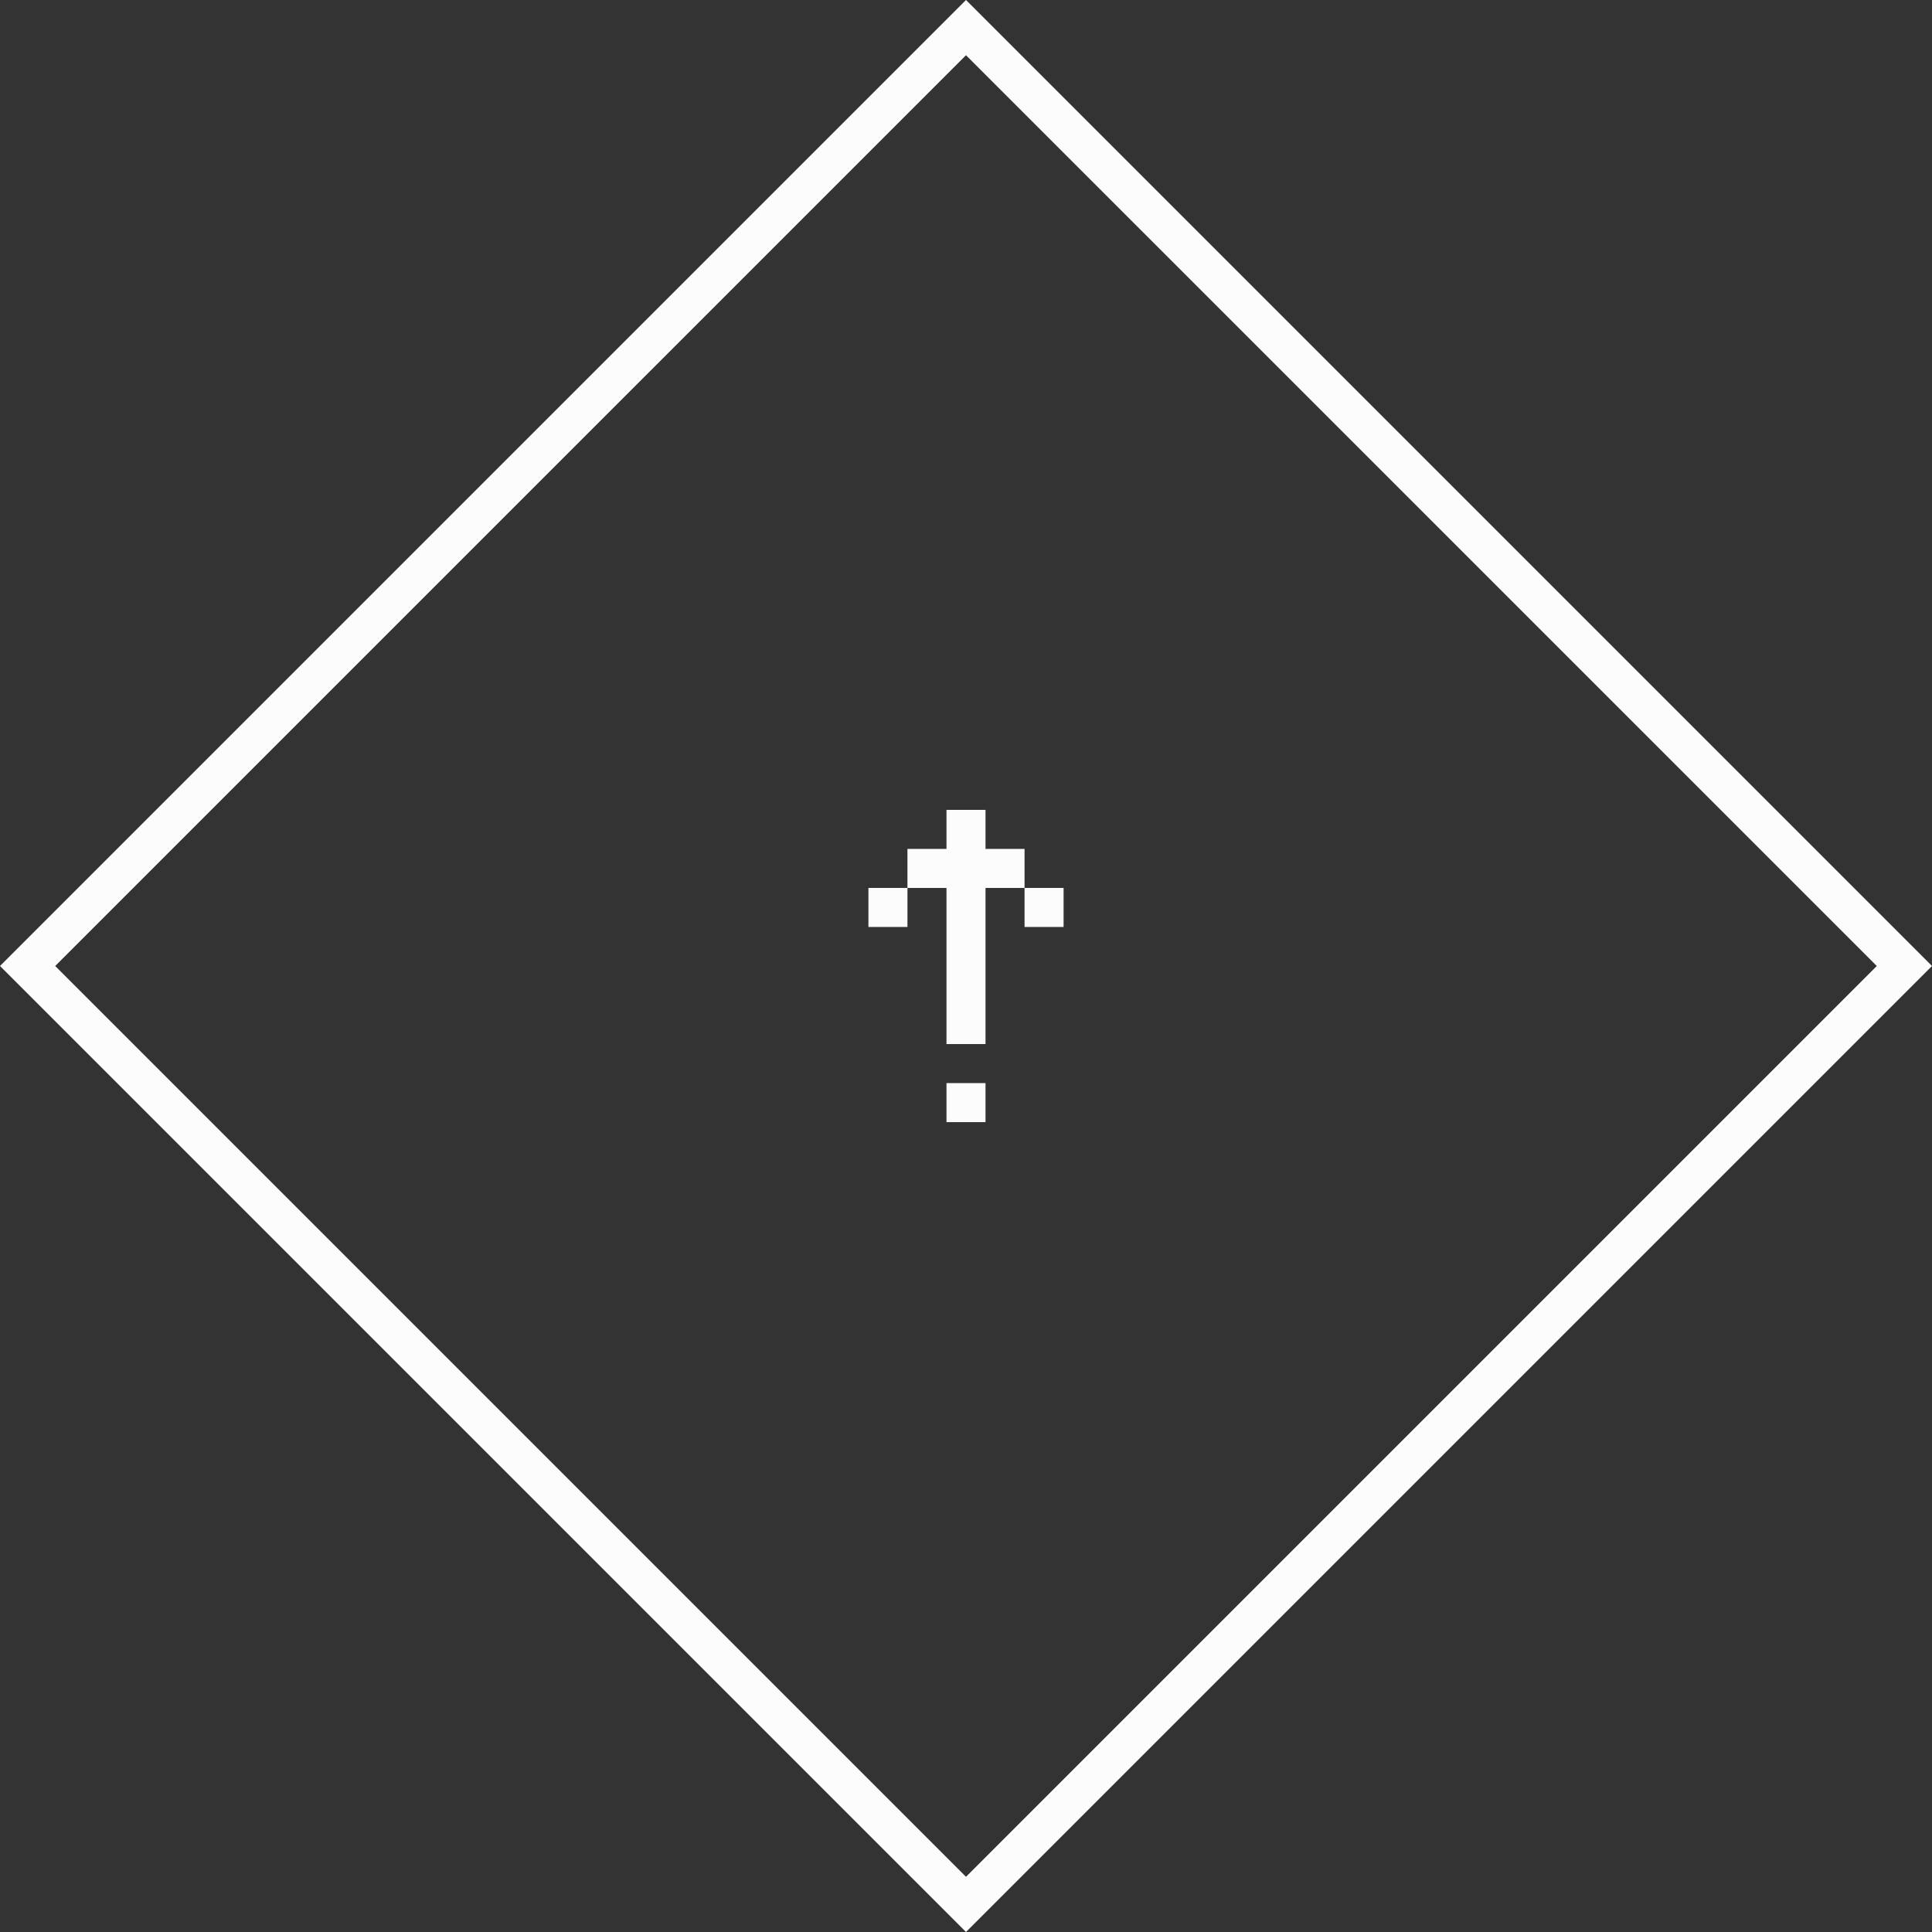 <?xml version="1.0" encoding="utf-8"?>
<!-- Generator: Adobe Illustrator 16.0.0, SVG Export Plug-In . SVG Version: 6.00 Build 0)  -->
<!DOCTYPE svg PUBLIC "-//W3C//DTD SVG 1.1//EN" "http://www.w3.org/Graphics/SVG/1.1/DTD/svg11.dtd">
<svg version="1.1" id="Calque_1" xmlns="http://www.w3.org/2000/svg" xmlns:xlink="http://www.w3.org/1999/xlink" x="0px" y="0px"
	 width="49.498px" height="49.498px" viewBox="-7.249 -7.249 49.498 49.498" enable-background="new -7.249 -7.249 49.498 49.498"
	 xml:space="preserve">
<rect x="-7.249" y="-7.249" width="49.498" height="49.498" fill="#333333" stroke="none"/>
<g>
	<polygon fill="#FCFCFC" points="18,17.5 18,16.5 18,15.5 19,15.5 19,14.5 18,14.5 18,13.5 17,13.5 17,14.5 16,14.5 16,15.5 
		17,15.5 17,16.5 17,17.5 17,18.5 17,19.5 18,19.5 18,18.5 	"/>
	<rect x="15" y="15.5" fill="#FCFCFC" width="1" height="1"/>
	<rect x="19" y="15.5" fill="#FCFCFC" width="1" height="1"/>
	<rect x="17" y="20.5" fill="#FCFCFC" width="1" height="1"/>
</g>
<g>
	<path fill="#FCFCFC" d="M17.5-5.834L40.835,17.5L17.5,40.835L-5.835,17.5L17.5-5.834 M17.5-7.249L-7.249,17.5L17.5,42.249
		L42.249,17.5L17.5-7.249L17.5-7.249z"/>
</g>
</svg>
